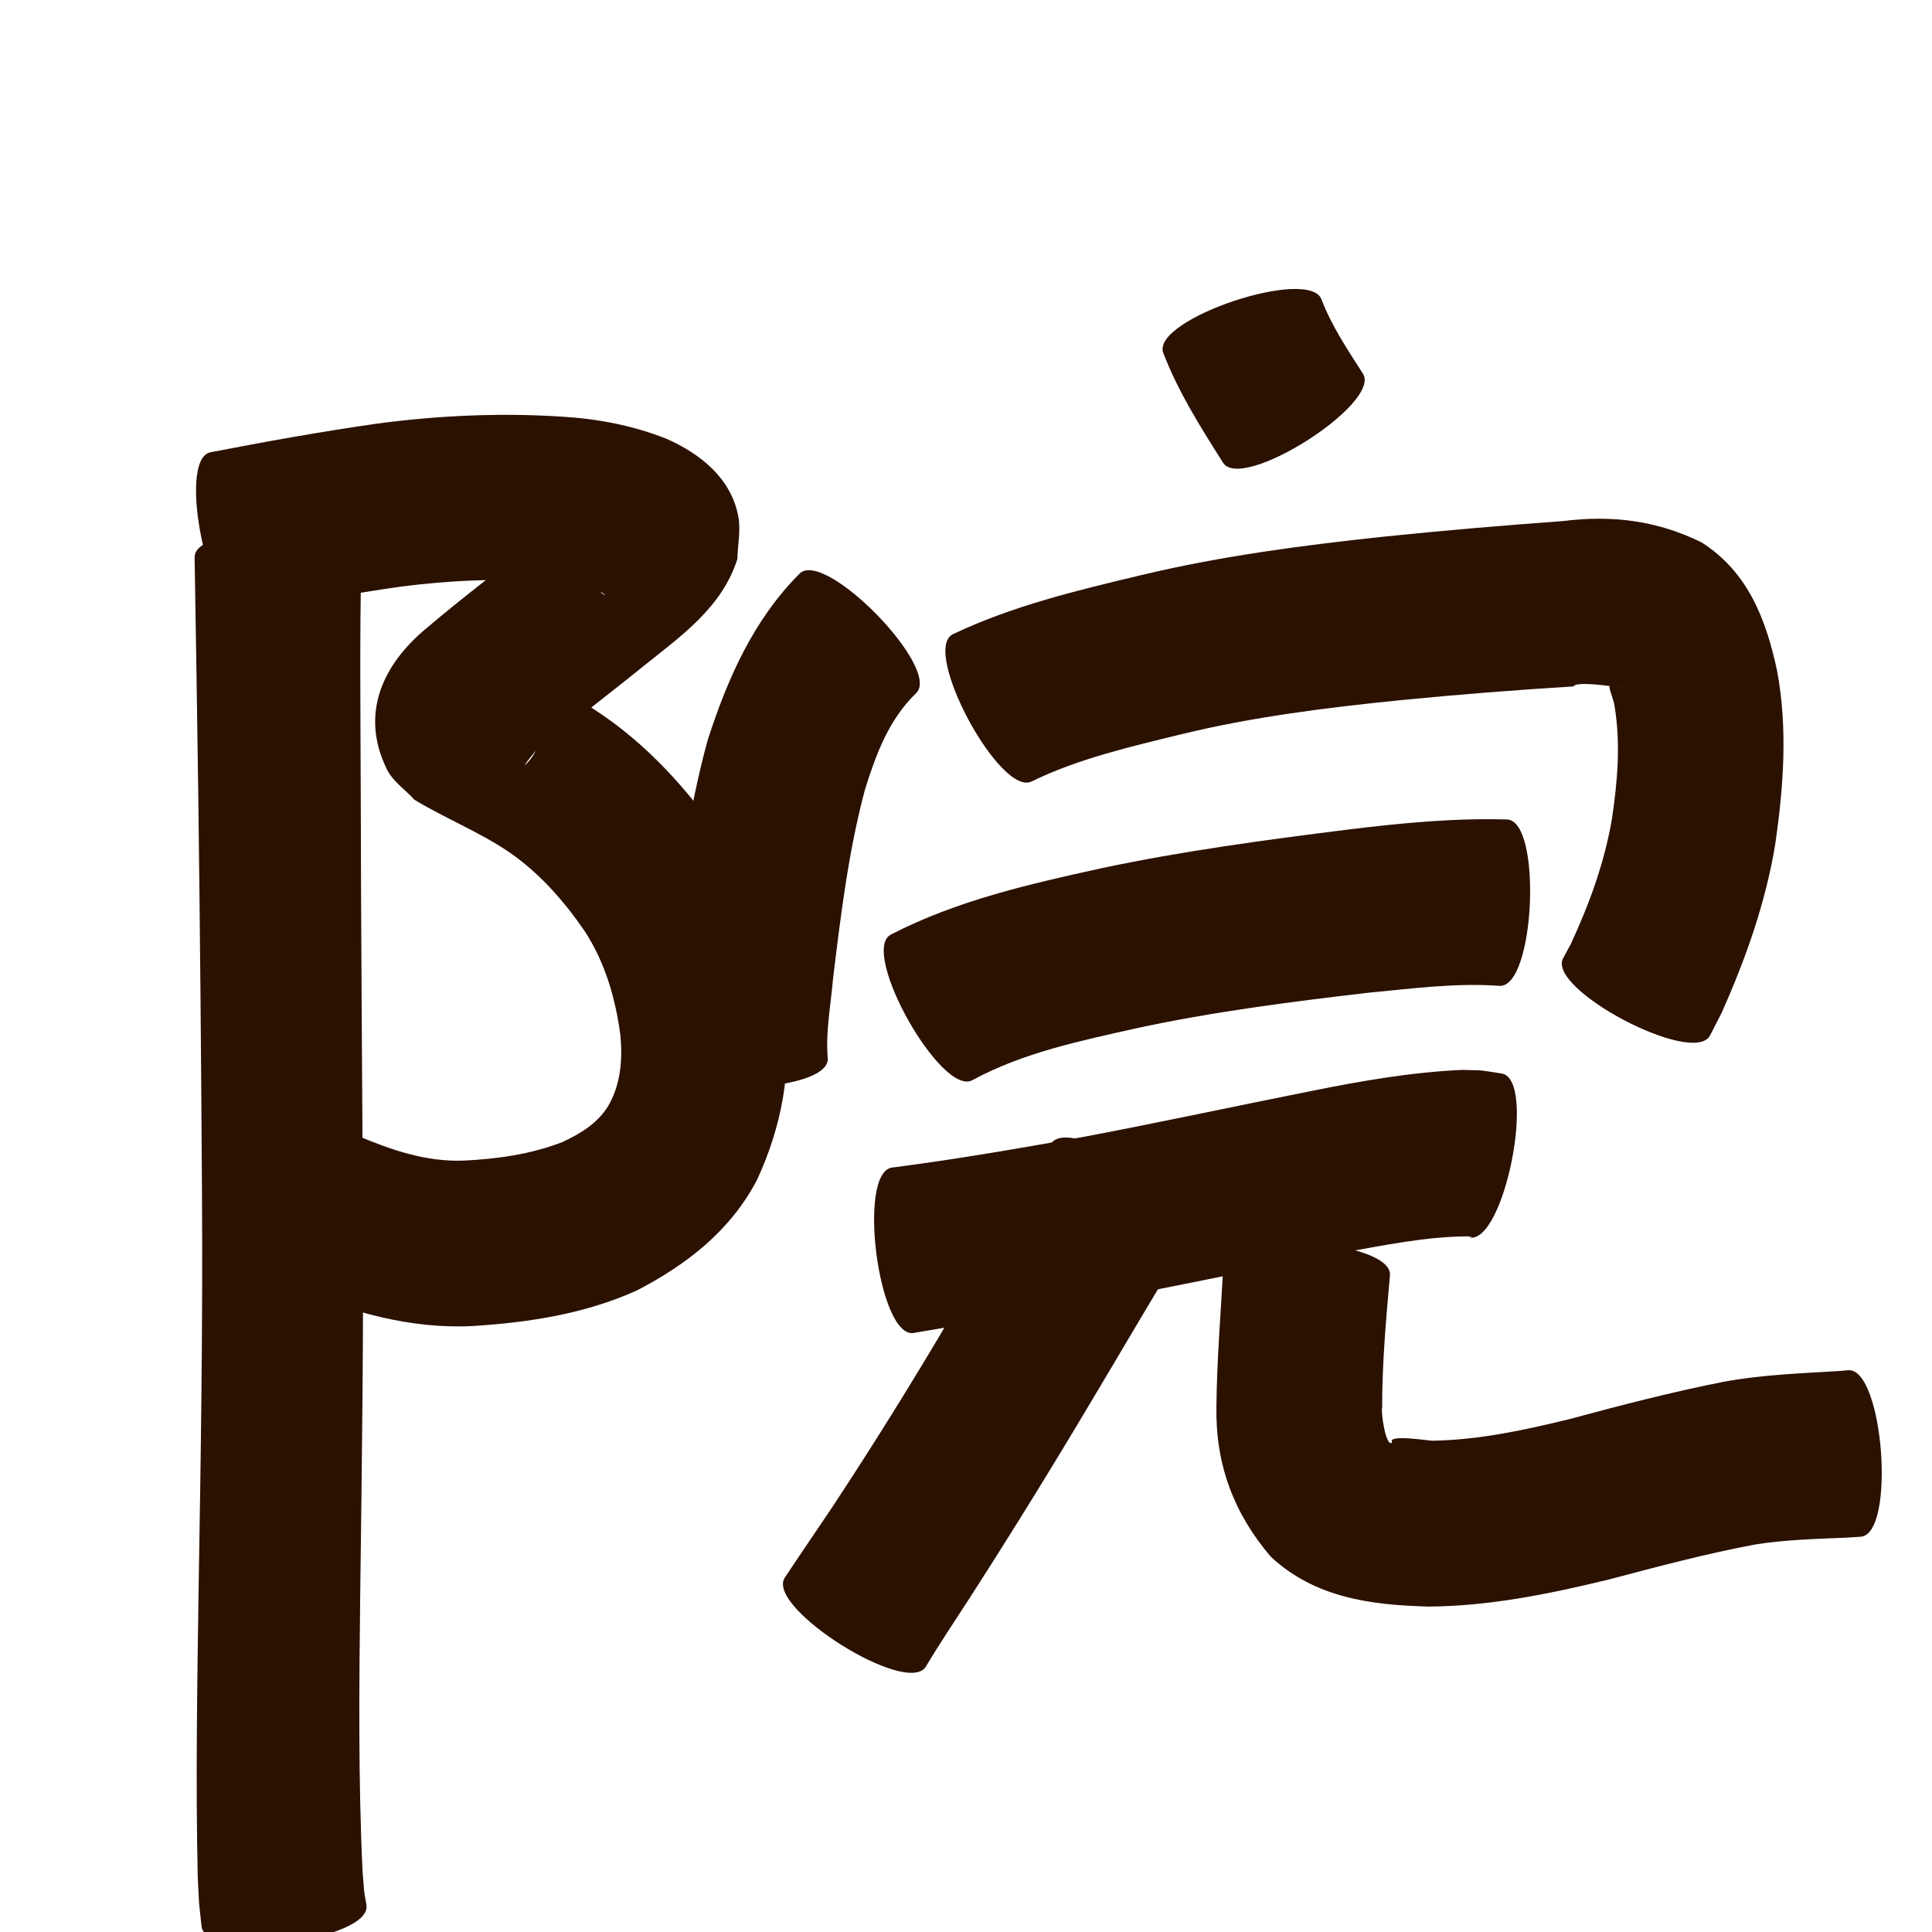 <?xml version="1.0" encoding="utf-8" ?>

<!DOCTYPE svg PUBLIC "-//W3C//DTD SVG 1.1//EN" 
  "http://www.w3.org/Graphics/SVG/1.1/DTD/svg11.dtd">
<svg 
    xmlns="http://www.w3.org/2000/svg"
    xmlns:xlink="http://www.w3.org/1999/xlink"
    xmlns:sodipodi="http://sodipodi.sourceforge.net/DTD/sodipodi-0.dtd"
    xmlns:inkscape="http://www.inkscape.org/namespaces/inkscape"
    width="1024" height="1024" id="U9662">
<path d="m 9327.492,61679.733 c 29.471,-5.705 58.994,-11.023 88.714,-15.256 32.239,-4.264 64.696,-5.737 97.139,-3.68 19.303,1.128 38.105,4.687 56.066,11.832 17.652,7.873 34.127,20.701 37.917,41.163 1.366,7.378 -0.336,15.003 -0.504,22.505 -8.245,25.852 -29.782,40.695 -49.948,56.918 -19.055,15.493 -38.873,30.086 -57.241,46.404 9.19,-13.151 -7.398,7.659 -5.404,5.892 11.34,-10.05 9.404,-27.252 4.947,-39.885 -1.489,-4.221 -5.295,-7.218 -7.943,-10.828 -0.615,-0.589 -2.687,-1.895 -1.845,-1.768 9.663,1.451 36.161,19.421 44.477,24.927 25.631,17.25 46.04,40.089 63.809,65.08 19.018,27.909 28.702,59.735 33.949,92.733 4.426,31.323 -1.267,61.085 -14.343,89.509 -14.124,27.033 -37.132,44.861 -63.63,58.641 -27.533,12.462 -57.382,17.063 -87.289,18.912 -33.096,1.655 -64.424,-7.548 -94.666,-19.953 -4.859,-2.348 -9.719,-4.697 -14.578,-7.045 -16.71,-8.182 21.861,-86.952 38.571,-78.77 l 0,0 c 3.222,1.609 6.444,3.218 9.666,4.827 17.904,7.588 36.358,13.941 56.103,13.261 17.877,-0.832 35.803,-3.314 52.588,-9.817 9.471,-4.423 18.322,-9.688 24.078,-18.742 6.84,-11.49 7.939,-24.701 6.702,-37.847 -2.609,-19.606 -8.051,-38.535 -18.958,-55.273 -11.201,-16.263 -24.215,-31.085 -40.672,-42.272 -15.805,-10.559 -33.237,-17.452 -49.463,-27.267 -4.908,-5.424 -11.512,-9.699 -14.724,-16.271 -14.445,-29.558 -1.947,-55.605 20.906,-74.594 19.375,-16.498 39.81,-31.686 59.42,-47.903 5.284,-4.379 22.155,-19.322 22.674,-19.142 3.744,1.3 -26.335,16.792 -3.926,11.224 0.661,15.069 1.747,30.253 16.665,38.228 0.545,0.292 -3.364,-2.957 -1.493,-1.098 -8.706,-4.356 -18.74,-4.62 -28.234,-5.894 -26.182,-2.21 -52.417,-0.853 -78.475,2.417 -27.744,3.974 -55.332,8.969 -82.615,15.417 -18.367,3.911 -36.807,-82.674 -18.439,-86.585 z" id="path13619" inkscape:connector-curvature="0" style="fill:#2b1100;fill-opacity:1;fill-rule:nonzero;stroke:none" transform="translate(-9216, -61440)"/><path d="m 9407.516,61736.517 c -0.933,41.424 -0.424,82.871 -0.315,124.304 0.15,70.759 0.688,141.516 1.106,212.273 0.476,70.669 -0.451,141.332 -1.389,211.993 -0.535,48.859 -1.072,97.766 1.235,146.59 1.151,13.73 0.331,7.668 2.089,18.233 2.383,18.539 -85.009,29.774 -87.392,11.235 l 0,0 c -1.827,-16.978 -1.106,-8.147 -2.053,-26.499 -1.11,-50.276 -0.283,-100.574 0.445,-150.85 1.181,-70.06 2.269,-140.126 1.818,-210.199 -0.418,-70.698 -1.045,-141.396 -1.969,-212.09 -0.561,-42.092 -1.252,-84.182 -1.945,-126.271 0.272,-18.747 88.644,-17.466 88.372,1.281 z" id="path13621" inkscape:connector-curvature="0" style="fill:#2b1100;fill-opacity:1;fill-rule:nonzero;stroke:none" transform="translate(-9216, -61440)"/><path d="m 9916.475,61598.867 c 5.405,14.033 13.855,26.597 21.915,39.198 10.01,15.728 -64.133,62.915 -74.142,47.187 l 0,0 c -11.866,-18.727 -23.797,-37.587 -31.771,-58.385 -5.939,-17.819 78.059,-45.818 83.998,-28 z" id="path13623" inkscape:connector-curvature="0" style="fill:#2b1100;fill-opacity:1;fill-rule:nonzero;stroke:none" transform="translate(-9216, -61440)"/><path d="m 9701.62,61807.345 c -14.518,13.927 -21.343,32.488 -27.203,51.236 -8.726,32.785 -12.821,66.574 -16.896,100.187 -1.188,14.074 -4.04,28.237 -2.785,42.397 0.505,18.706 -87.676,21.086 -88.181,2.38 l 0,0 c -0.056,-18.649 1.68,-37.14 4.34,-55.606 5.001,-38.9 9.799,-78.032 20.268,-115.922 10.492,-32.449 24.187,-63.476 48.652,-88.022 13.439,-13.111 75.244,50.239 61.805,63.35 z" id="path13625" inkscape:connector-curvature="0" style="fill:#2b1100;fill-opacity:1;fill-rule:nonzero;stroke:none" transform="translate(-9216, -61440)"/><path d="m 9720.849,61776.239 c 31.786,-15.162 66.232,-23.361 100.321,-31.489 42.416,-10.108 85.652,-15.788 128.954,-20.379 31.289,-3.224 62.629,-5.879 93.999,-8.17 26.197,-3.289 50.097,-0.361 73.77,11.293 24.682,15.768 34.233,40.956 40.051,68.286 5.603,30.346 3.387,61.032 -0.973,91.338 -5.091,31.226 -15.683,61.035 -28.53,89.817 -2.033,3.964 -4.066,7.929 -6.099,11.893 -8.683,16.522 -86.565,-24.411 -77.882,-40.932 l 0,0 c 1.327,-2.429 2.654,-4.857 3.981,-7.286 9.828,-21.153 17.886,-43.148 21.855,-66.22 3.041,-20.13 4.815,-40.544 1.352,-60.769 -1.315,-6.784 -6.252,-14.017 2.47,-9.27 11.39,1.903 -22.522,-4.431 -24.078,-0.533 -30.362,1.876 -60.687,4.239 -90.962,7.211 -39.462,3.963 -78.897,8.837 -117.491,18.27 -26.648,6.523 -53.824,12.751 -78.627,24.804 -16.517,8.933 -58.627,-68.931 -42.11,-77.864 z" id="path13627" inkscape:connector-curvature="0" style="fill:#2b1100;fill-opacity:1;fill-rule:nonzero;stroke:none" transform="translate(-9216, -61440)"/><path d="m 9688.015,61935.426 c 34.909,-18.068 73.418,-26.828 111.529,-35.196 43.284,-9.193 87.159,-15.06 131.034,-20.558 27.955,-3.418 56.034,-6.15 84.217,-5.324 18.704,0.836 14.76,89.011 -3.945,88.174 l 0,0 c -23.292,-1.678 -46.62,1.472 -69.772,3.659 -41.117,4.824 -82.239,10.057 -122.74,18.814 -29.597,6.634 -59.987,12.901 -86.897,27.479 -16.344,9.212 -59.771,-67.835 -43.427,-77.048 z" id="path13629" inkscape:connector-curvature="0" style="fill:#2b1100;fill-opacity:1;fill-rule:nonzero;stroke:none" transform="translate(-9216, -61440)"/><path d="m 9688.807,62058.843 c 34.188,-4.429 68.171,-10.31 102.1,-16.381 40.186,-7.628 80.173,-16.252 120.287,-24.243 26.382,-5.321 52.927,-9.949 79.843,-11.152 13.871,0.431 6.838,-0.189 21.089,1.954 18.433,3.688 1.05,90.582 -17.383,86.894 l 0,0 c 2.442,-0.346 2.106,-0.144 -1,-0.618 -22.192,0.122 -44.051,4.773 -65.829,8.548 -40.561,7.755 -80.974,16.246 -121.519,24.08 -35.381,6.49 -70.829,12.588 -106.294,18.601 -18.6,2.396 -29.893,-85.287 -11.293,-87.683 z" id="path13631" inkscape:connector-curvature="0" style="fill:#2b1100;fill-opacity:1;fill-rule:nonzero;stroke:none" transform="translate(-9216, -61440)"/><path d="m 9848.235,62092.749 c -17.981,29.201 -35.218,58.859 -52.815,88.293 -21.203,35.668 -42.982,70.982 -65.436,105.875 -7.816,12.137 -15.929,24.08 -23.3,36.495 -9.998,15.867 -84.792,-31.263 -74.794,-47.13 l 0,0 c 8.206,-12.423 16.667,-24.671 24.945,-37.046 22.219,-33.632 43.471,-67.88 63.913,-102.622 17.743,-29.968 35.213,-60.093 52.331,-90.422 9.876,-15.943 85.032,30.614 75.156,46.557 z" id="path13633" inkscape:connector-curvature="0" style="fill:#2b1100;fill-opacity:1;fill-rule:nonzero;stroke:none" transform="translate(-9216, -61440)"/><path d="m 9952.702,62115.942 c -2.049,23.335 -4.186,46.689 -4.131,70.13 -0.814,1.879 1.937,21.533 5.298,18.459 -2.77,-4.499 18.739,-0.971 21.43,-0.918 24.539,-0.414 48.547,-5.605 72.28,-11.391 27.2,-7.313 54.433,-14.44 82.078,-19.866 20.177,-3.71 40.708,-4.454 61.137,-5.692 1.585,-0.141 3.169,-0.282 4.753,-0.422 18.721,-1.418 25.405,86.833 6.684,88.251 l 0,0 c -2.287,0.152 -4.575,0.305 -6.863,0.457 -16.402,0.705 -32.885,1.082 -49.127,3.663 -26.31,4.932 -52.152,11.863 -78.025,18.684 -31.173,7.53 -62.762,14.011 -94.982,14.213 -30.535,-0.789 -60.353,-4.631 -83.702,-26.444 -19.624,-22.942 -29.331,-48.901 -28.812,-79.398 0.249,-25.447 2.409,-50.778 3.759,-76.182 1.369,-18.715 89.592,-12.259 88.223,6.456 z" id="path13635" inkscape:connector-curvature="0" style="fill:#2b1100;fill-opacity:1;fill-rule:nonzero;stroke:none" transform="translate(-9216, -61440)"/></svg>